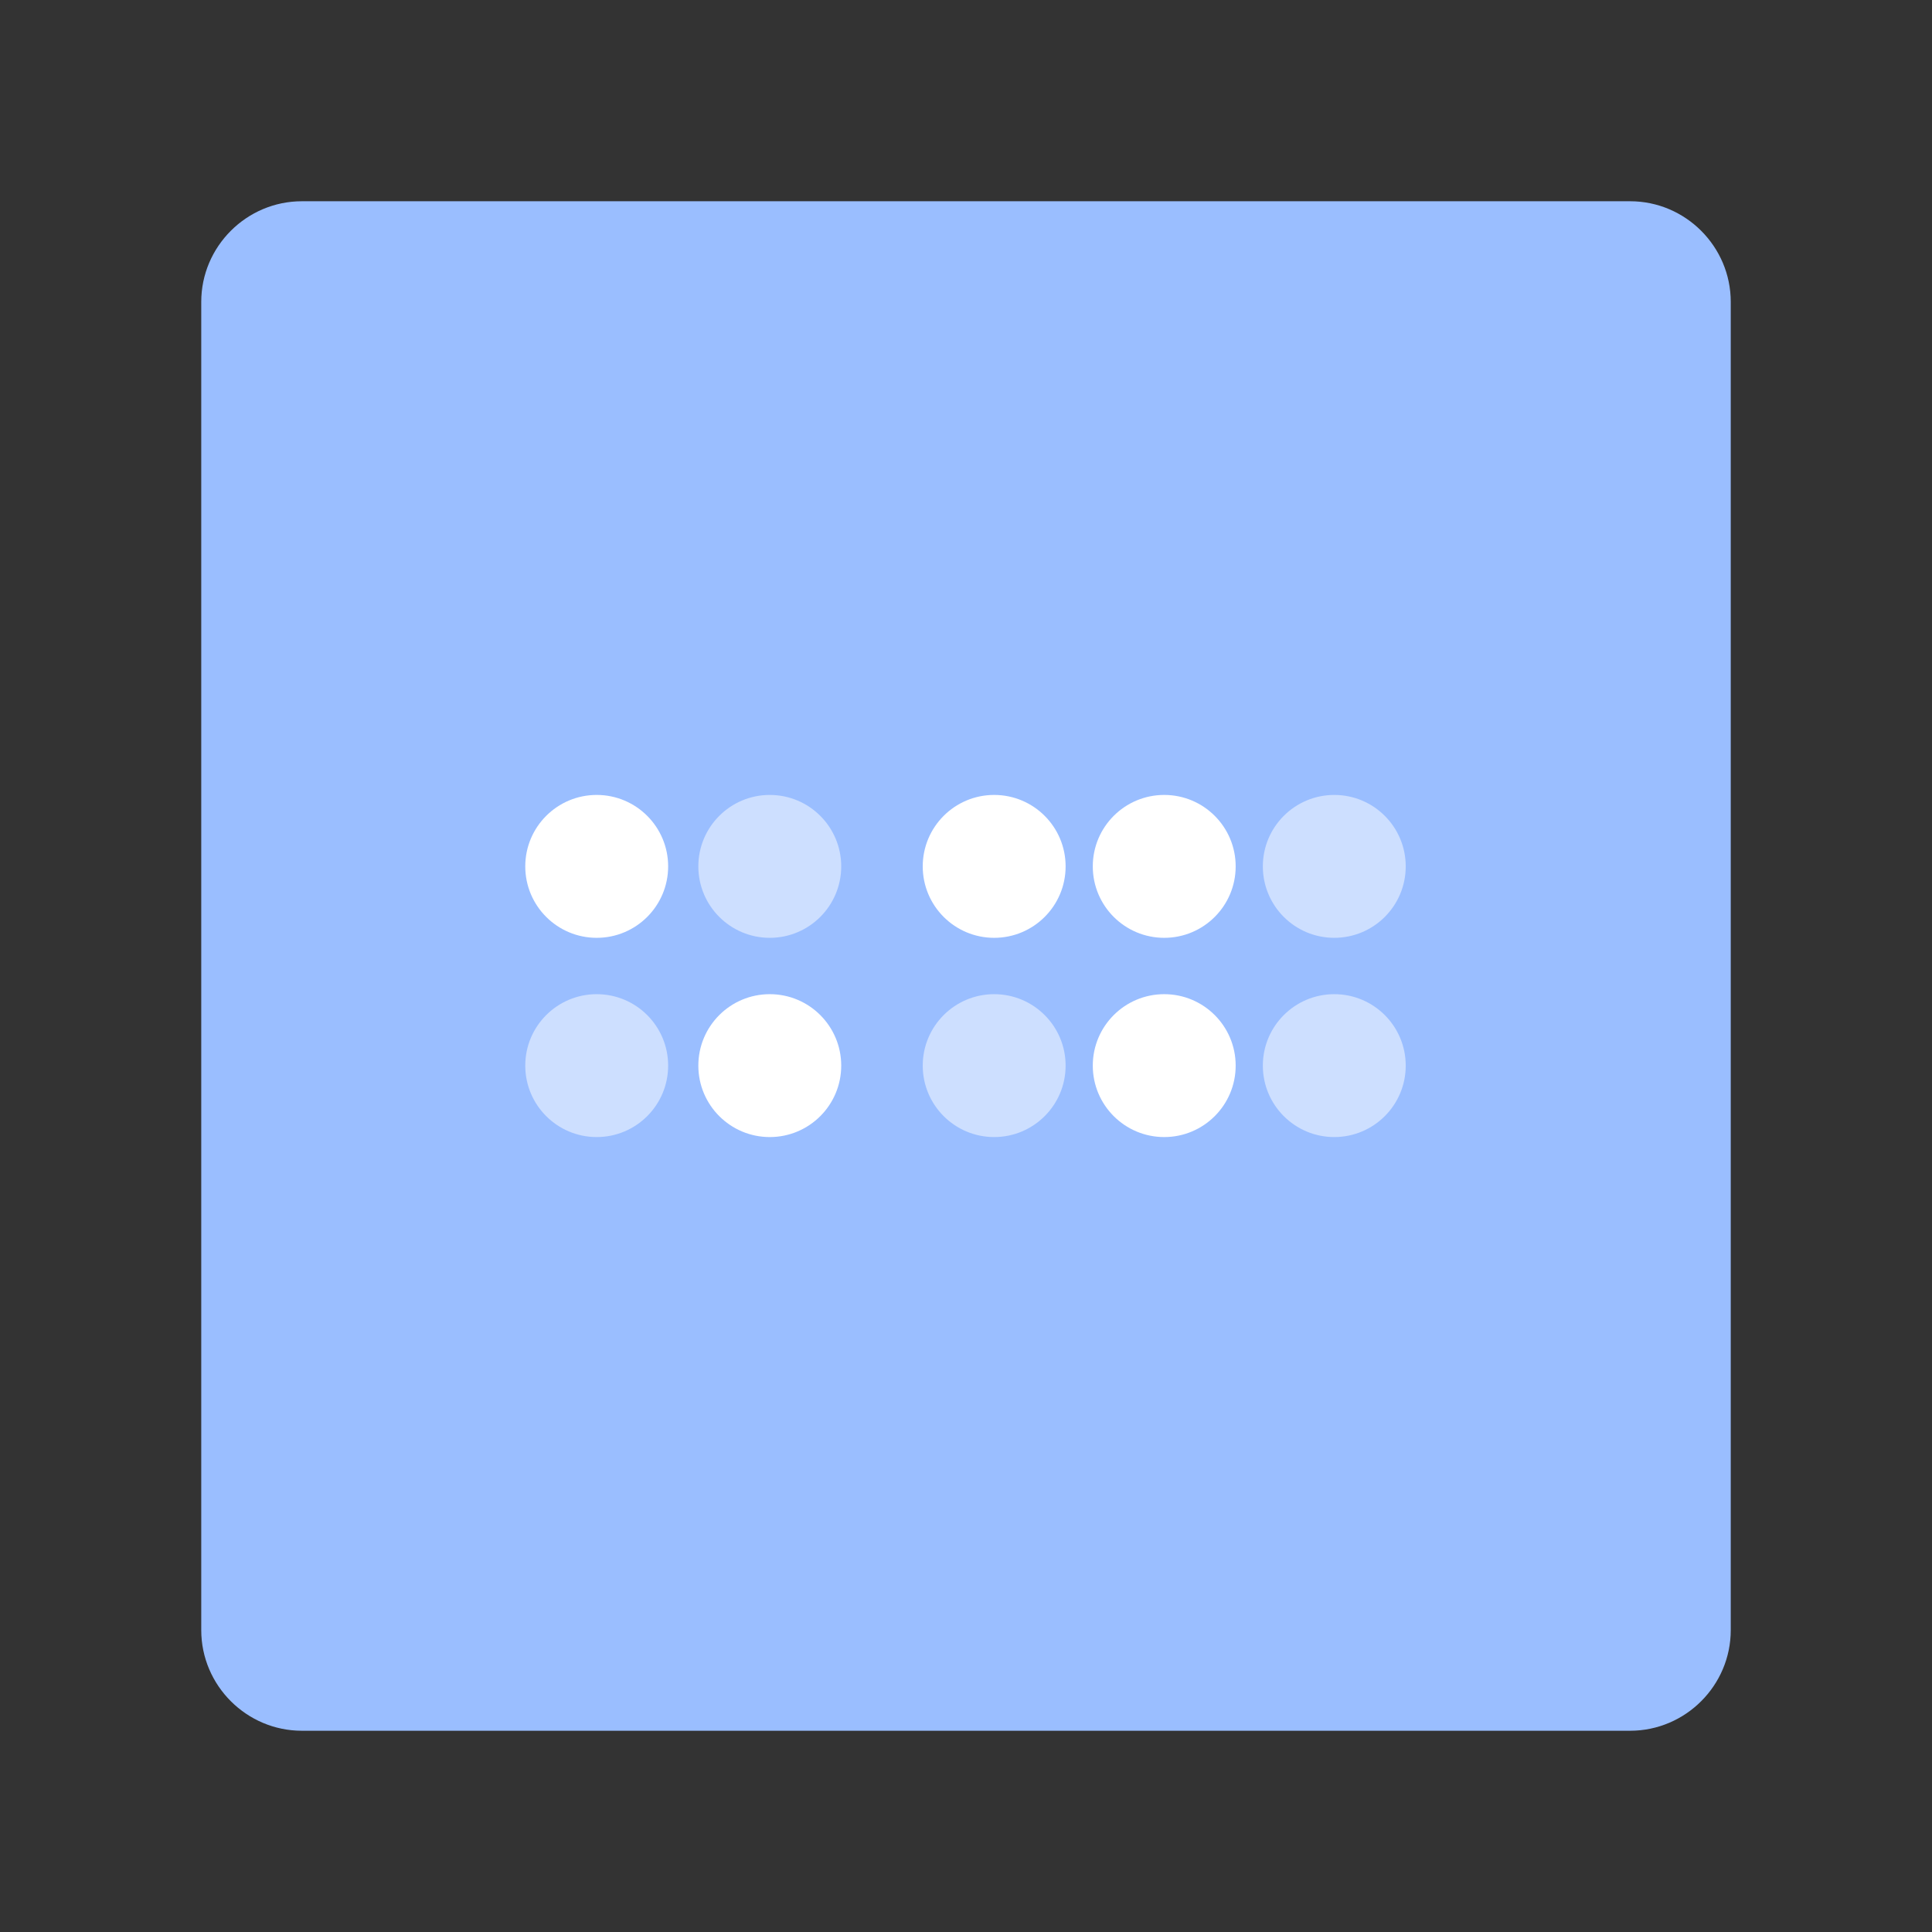 <?xml version="1.0" encoding="utf-8"?>
<!-- Generator: Adobe Illustrator 27.3.1, SVG Export Plug-In . SVG Version: 6.00 Build 0)  -->
<svg version="1.1" id="Layer_1" xmlns="http://www.w3.org/2000/svg" xmlns:xlink="http://www.w3.org/1999/xlink" x="0px" y="0px"
	 width="192px" height="192px" viewBox="0 0 192 192" style="enable-background:new 0 0 192 192;" xml:space="preserve">
<rect x="0" y="0" width="192" height="192" fill="#333333" stroke="none"/>
<style type="text/css">
	.st0{fill:#9ABEFF;}
	.st1{fill:#FFFFFF;}
	.st2{opacity:0.5;fill:#FFFFFF;enable-background:new    ;}
</style>
<path class="st0" d="M30,20h132c5.5,0,10,4.5,10,10v132c0,5.5-4.5,10-10,10H30c-5.5,0-10-4.5-10-10V30C20,24.5,24.5,20,30,20z"/>
<g>
	<circle class="st1" cx="59.3" cy="86.1" r="7.1"/>
	<circle class="st1" cx="98.8" cy="86.1" r="7.1"/>
	<circle class="st1" cx="115.7" cy="86.1" r="7.1"/>
	<circle class="st1" cx="115.7" cy="105.9" r="7.1"/>
	<circle class="st1" cx="76.5" cy="105.9" r="7.1"/>
	<circle class="st2" cx="76.5" cy="86.1" r="7.1"/>
	<circle class="st2" cx="59.3" cy="105.9" r="7.1"/>
	<circle class="st2" cx="98.8" cy="105.9" r="7.1"/>
	<circle class="st2" cx="132.6" cy="105.9" r="7.1"/>
	<circle class="st2" cx="132.6" cy="86.1" r="7.1"/>
</g>
</svg>
